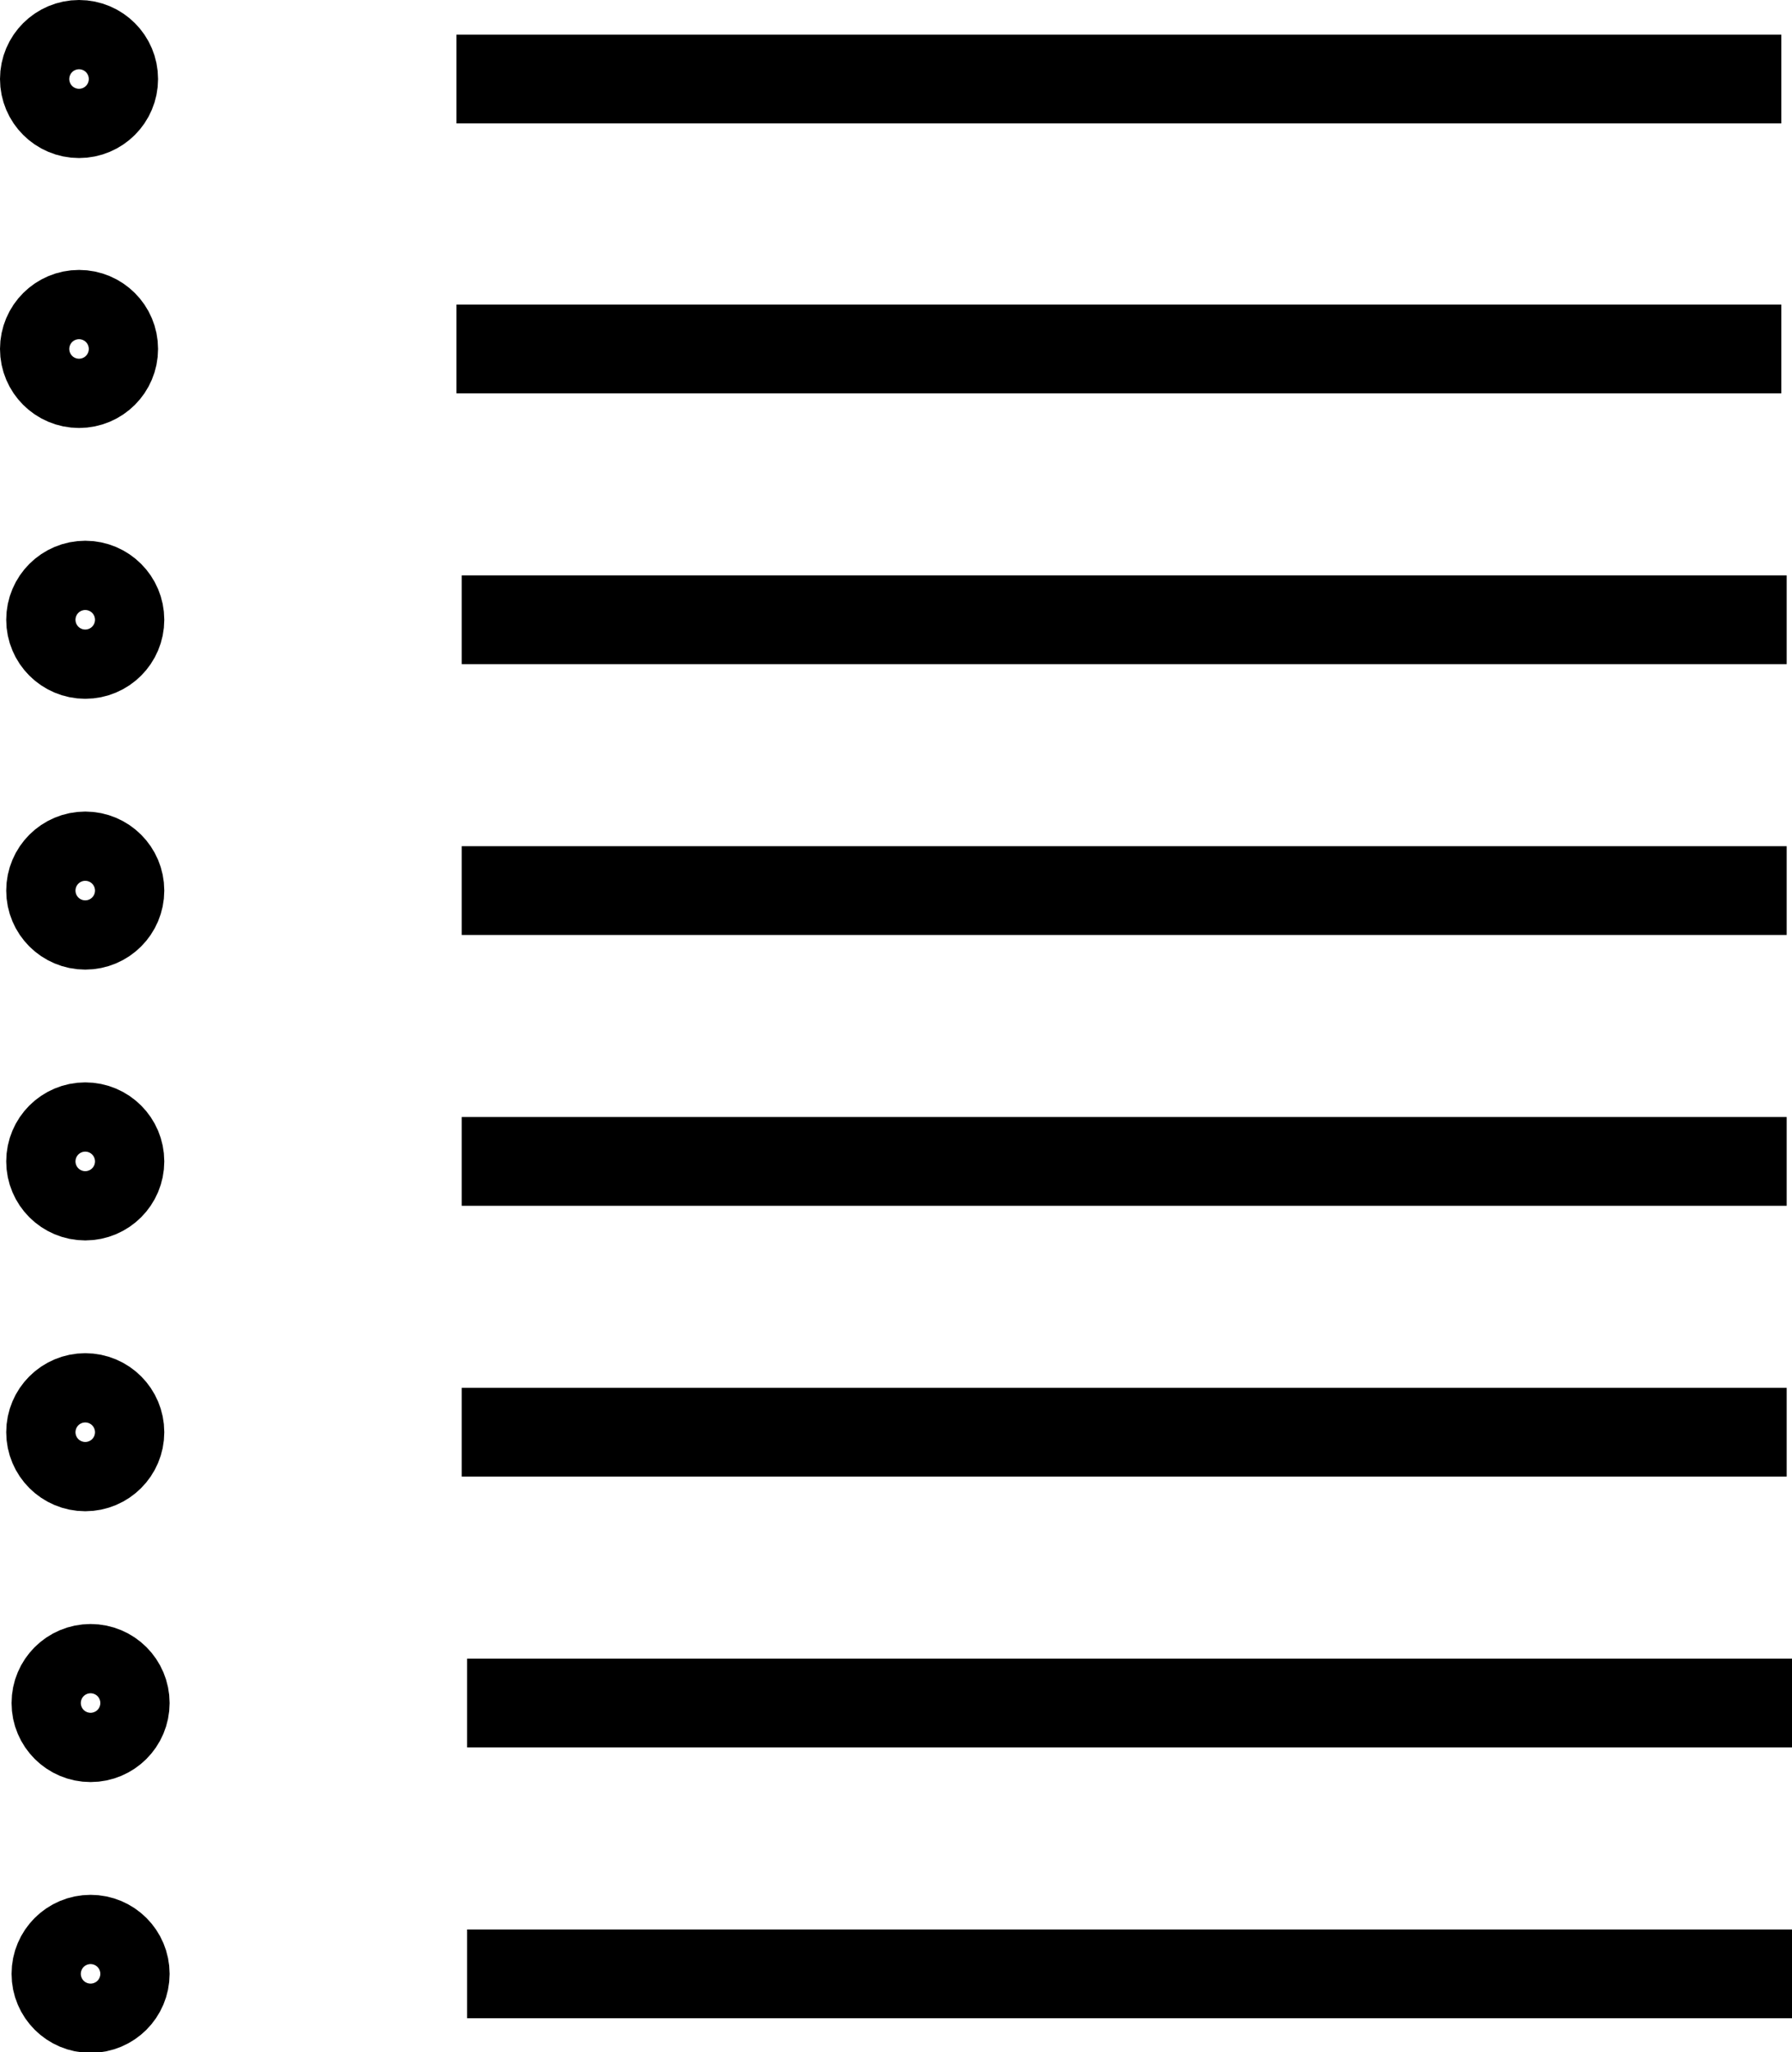 <svg xmlns="http://www.w3.org/2000/svg" viewBox="0 0 20.18 23.11"><g id="Layer_2" data-name="Layer 2"><g id="Layer_1-2" data-name="Layer 1"><line x1="5.14" y1="0.89" x2="20.06" y2="0.89" style="fill:none;stroke:#000;stroke-miterlimit:10"/><ellipse cx="0.89" cy="0.89" rx="0.39" ry="0.39" style="fill:none;stroke:#000;stroke-miterlimit:10"/><line x1="5.14" y1="3.93" x2="20.06" y2="3.93" style="fill:none;stroke:#000;stroke-miterlimit:10"/><ellipse cx="0.89" cy="3.93" rx="0.39" ry="0.39" style="fill:none;stroke:#000;stroke-miterlimit:10"/><line x1="5.2" y1="6.98" x2="20.12" y2="6.98" style="fill:none;stroke:#000;stroke-miterlimit:10"/><ellipse cx="0.96" cy="6.98" rx="0.39" ry="0.39" style="fill:none;stroke:#000;stroke-miterlimit:10"/><line x1="5.2" y1="10.03" x2="20.12" y2="10.03" style="fill:none;stroke:#000;stroke-miterlimit:10"/><ellipse cx="0.96" cy="10.03" rx="0.39" ry="0.39" style="fill:none;stroke:#000;stroke-miterlimit:10"/><line x1="5.2" y1="13.08" x2="20.12" y2="13.08" style="fill:none;stroke:#000;stroke-miterlimit:10"/><ellipse cx="0.96" cy="13.08" rx="0.39" ry="0.39" style="fill:none;stroke:#000;stroke-miterlimit:10"/><line x1="5.2" y1="16.13" x2="20.12" y2="16.13" style="fill:none;stroke:#000;stroke-miterlimit:10"/><ellipse cx="0.96" cy="16.13" rx="0.39" ry="0.39" style="fill:none;stroke:#000;stroke-miterlimit:10"/><line x1="5.26" y1="19.18" x2="20.18" y2="19.18" style="fill:none;stroke:#000;stroke-miterlimit:10"/><ellipse cx="1.02" cy="19.18" rx="0.39" ry="0.39" style="fill:none;stroke:#000;stroke-miterlimit:10"/><line x1="5.26" y1="22.23" x2="20.18" y2="22.23" style="fill:none;stroke:#000;stroke-miterlimit:10"/><ellipse cx="1.02" cy="22.23" rx="0.39" ry="0.39" style="fill:none;stroke:#000;stroke-miterlimit:10"/></g></g></svg>